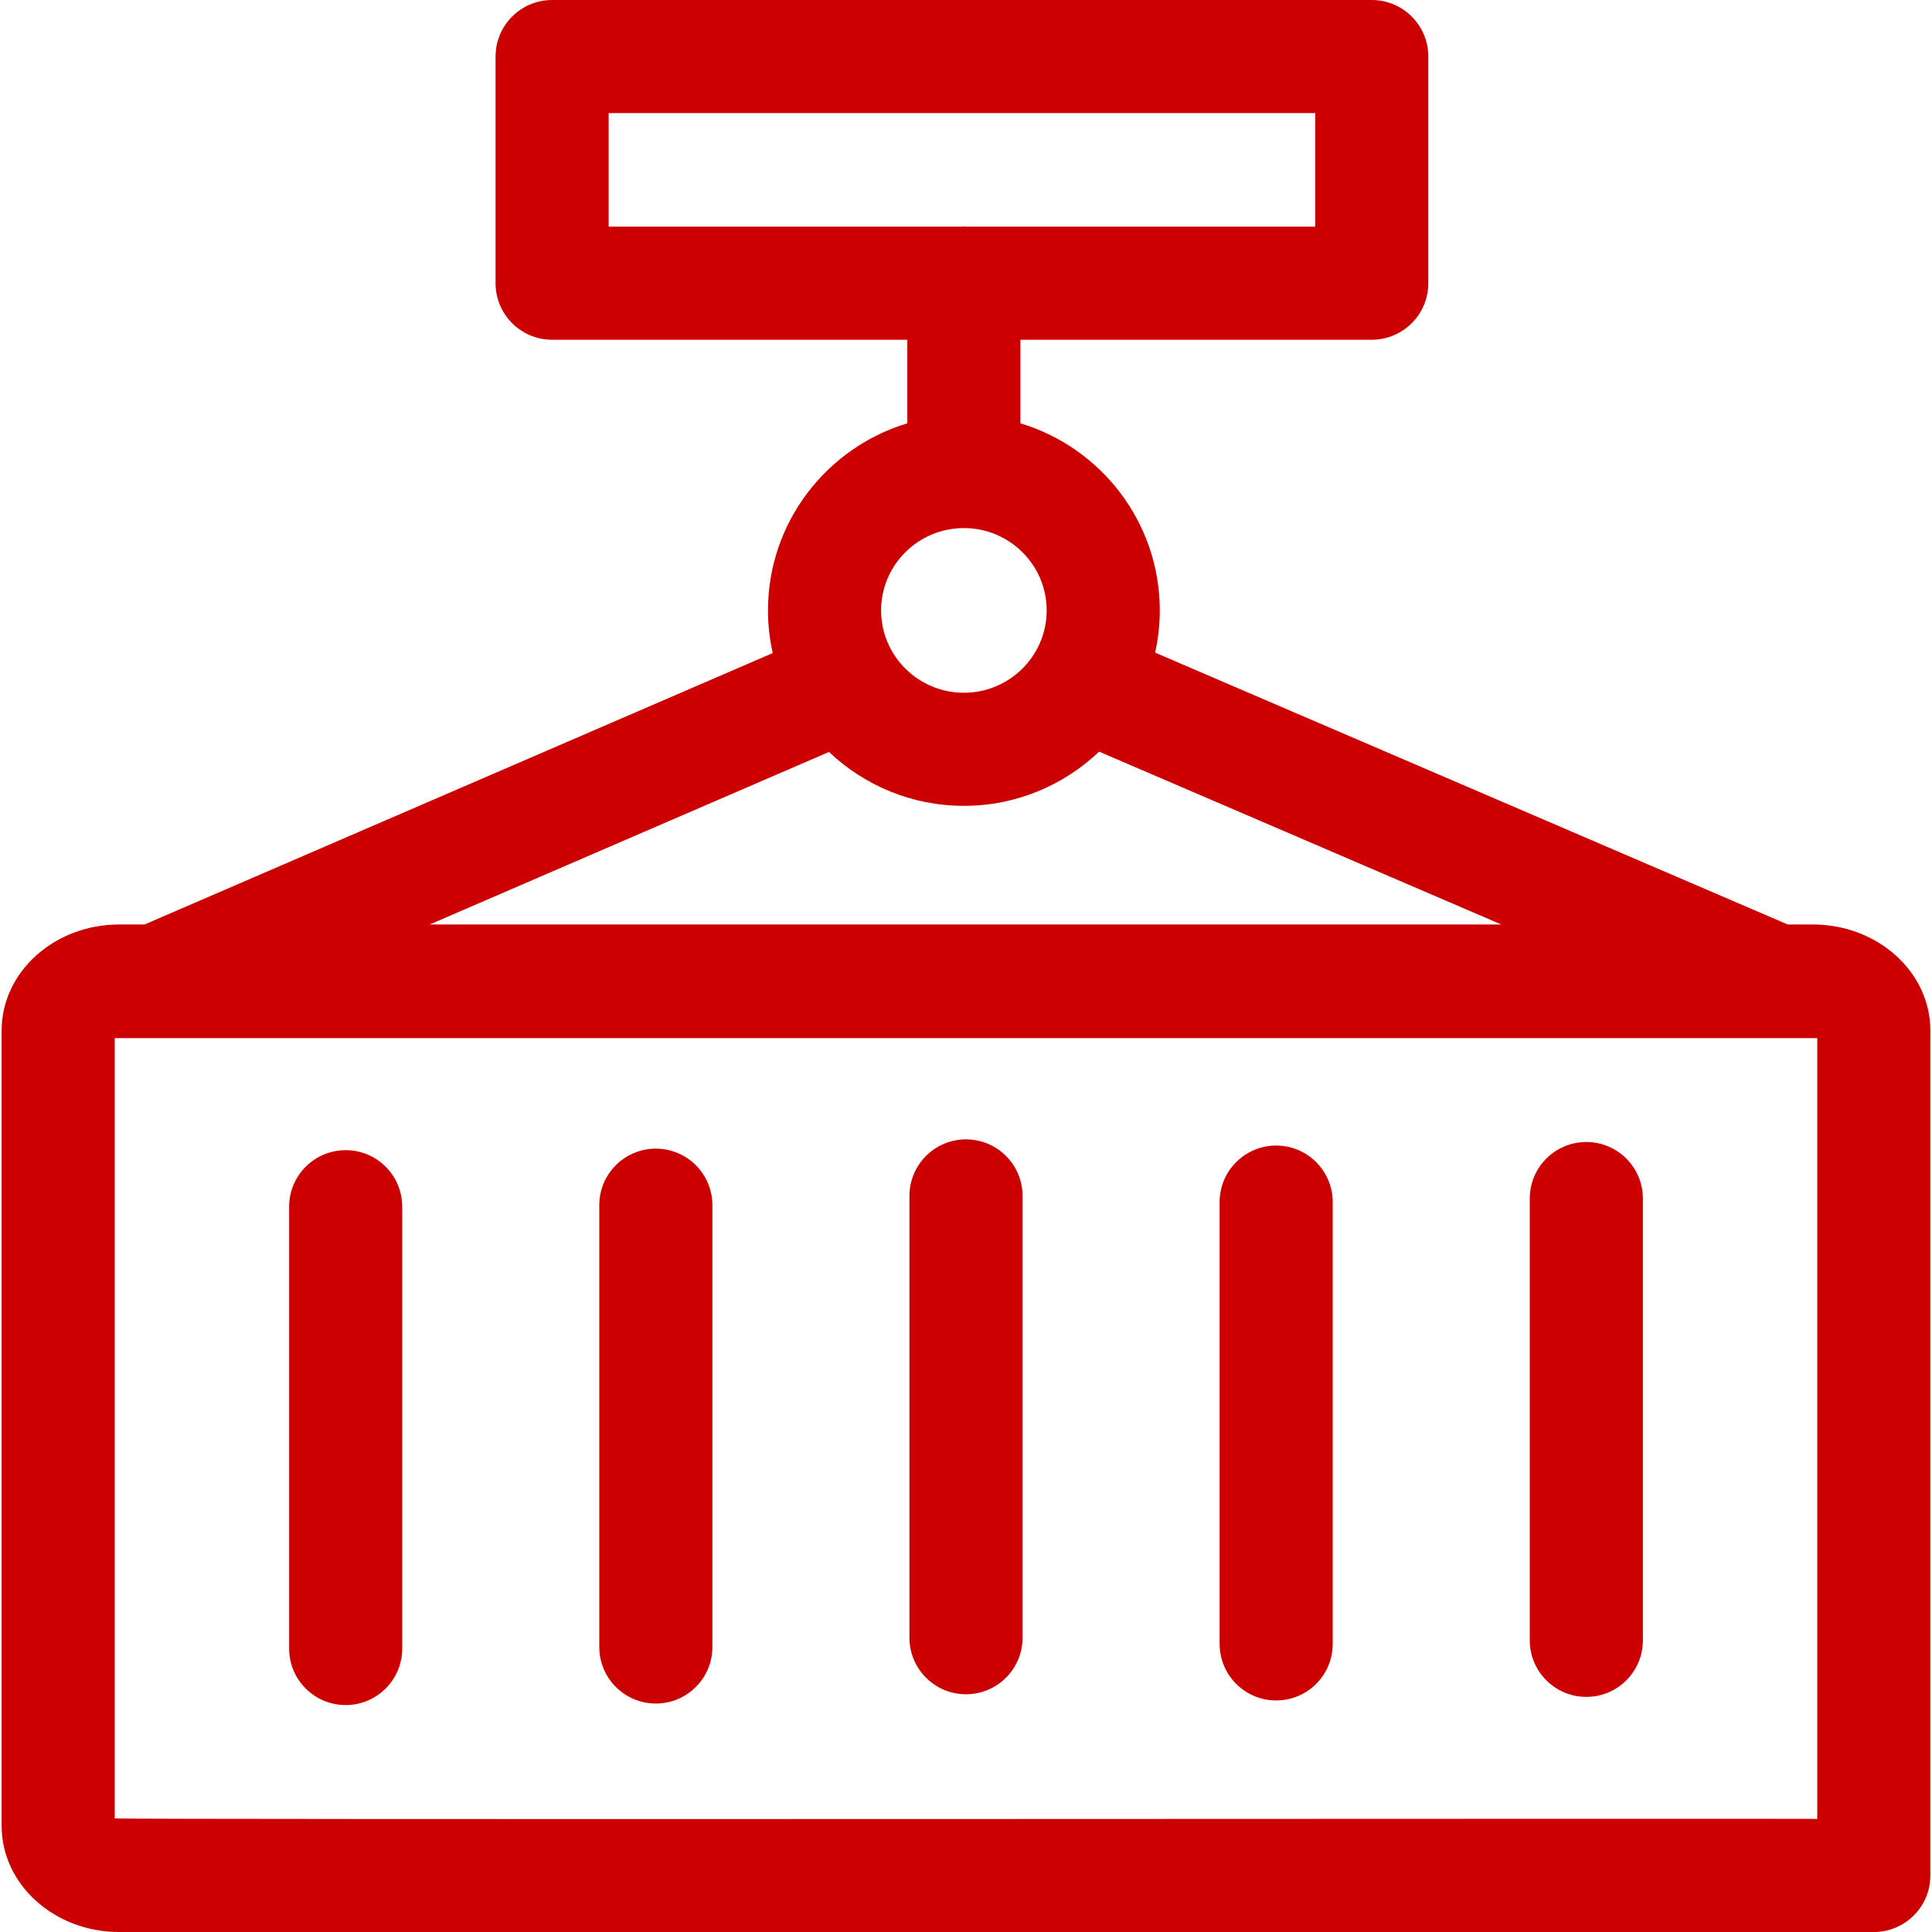 <?xml version="1.0"?>
<svg xmlns="http://www.w3.org/2000/svg" xmlns:xlink="http://www.w3.org/1999/xlink" xmlns:svgjs="http://svgjs.com/svgjs" version="1.1" width="512" height="512" x="0" y="0" viewBox="0 0 512.459 512.459" style="enable-background:new 0 0 512 512" xml:space="preserve" class=""><g><g xmlns="http://www.w3.org/2000/svg"><path d="m480.879 245.22h-6.68l-167.802-72.113c.8-3.608 1.234-7.351 1.234-11.196 0-23.383-15.602-43.19-36.963-49.628v-22.164h93.188c8.284 0 15-6.716 15-15v-60.119c0-8.284-6.716-15-15-15h-217.408c-8.284 0-15 6.716-15 15v60.119c0 8.284 6.716 15 15 15h94.22v22.164c-21.361 6.438-36.962 26.246-36.962 49.628 0 3.886.445 7.668 1.261 11.312l-166.627 71.997h-6.759c-17.174 0-31.146 12.616-31.146 28.123v210.993c0 15.507 13.973 28.124 31.146 28.124h465.444c8.284 0 15-6.716 15-15v-224.117c0-15.507-13.973-28.123-31.146-28.123zm-319.431-215.22h187.407v30.119h-92.404c-.261-.013-.519-.04-.783-.04s-.522.026-.783.04h-93.437zm94.22 110.072c12.11 0 21.963 9.797 21.963 21.839s-9.853 21.84-21.963 21.84c-12.109 0-21.962-9.797-21.962-21.84s9.852-21.839 21.962-21.839zm-35.775 59.382c9.325 8.848 21.92 14.297 35.775 14.297 13.898 0 26.529-5.482 35.863-14.38l106.687 45.849h-284.244zm262.132 75.904v207.101c-1.101-.138-450.48.265-451.591-.138v-206.963z" fill="#cc0000" data-original="#000000" style="" class=""/><path d="m91.69 305.08c-8.284 0-15 6.716-15 15v117.188c0 8.284 6.716 15 15 15s15-6.716 15-15v-117.188c0-8.284-6.716-15-15-15z" fill="#cc0000" data-original="#000000" style="" class=""/><path d="m173.96 304.673c-8.284 0-15 6.716-15 15v117.188c0 8.284 6.716 15 15 15s15-6.716 15-15v-117.188c0-8.284-6.716-15-15-15z" fill="#cc0000" data-original="#000000" style="" class=""/><path d="m256.229 302.215c-8.284 0-15 6.716-15 15v117.188c0 8.284 6.716 15 15 15s15-6.716 15-15v-117.188c0-8.284-6.716-15-15-15z" fill="#cc0000" data-original="#000000" style="" class=""/><path d="m338.5 303.854c-8.284 0-15 6.716-15 15v117.188c0 8.284 6.716 15 15 15s15-6.716 15-15v-117.188c0-8.284-6.716-15-15-15z" fill="#cc0000" data-original="#000000" style="" class=""/><path d="m420.769 302.912c-8.284 0-15 6.716-15 15v117.188c0 8.284 6.716 15 15 15s15-6.716 15-15v-117.188c0-8.284-6.716-15-15-15z" fill="#cc0000" data-original="#000000" style="" class=""/></g></g></svg>
